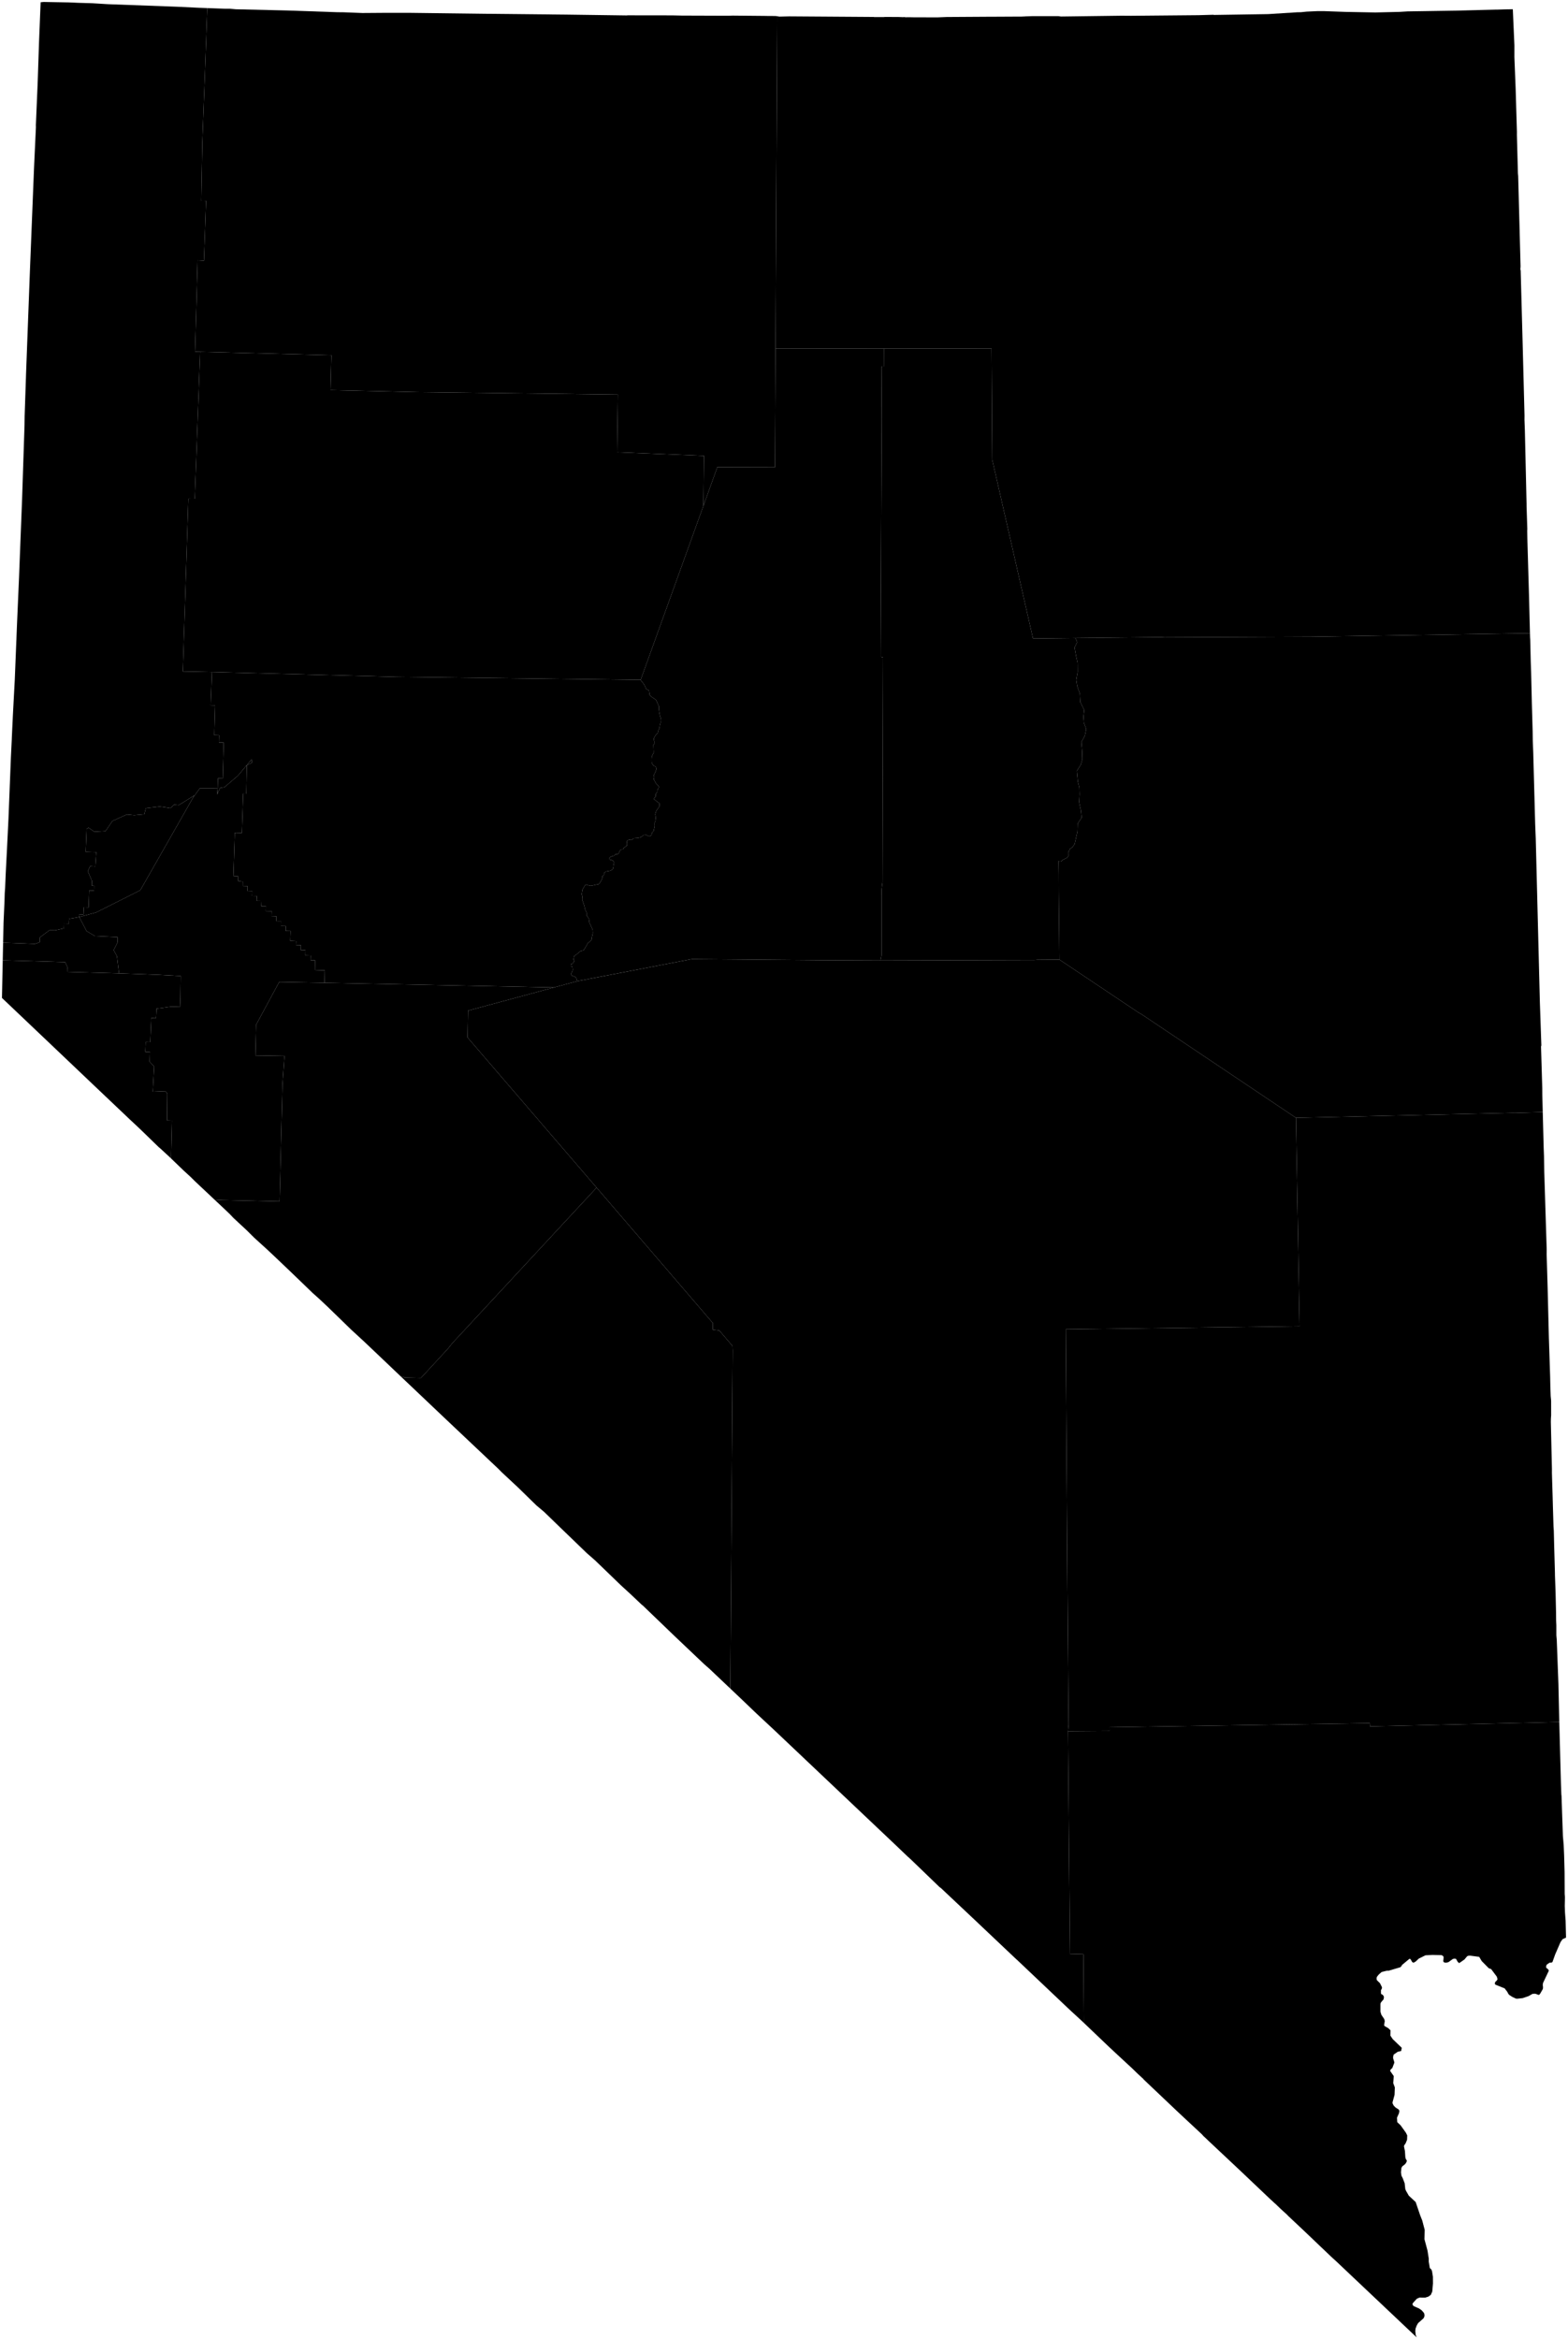 <?xml version="1.0"?>
<svg xmlns="http://www.w3.org/2000/svg" version="1.2" baseProfile="tiny" width="800" height="1193" viewBox="0 0 800 1193" stroke-linecap="round" stroke-linejoin="round">
<g id="cb_2018_us_county_5m">
<path d="M 98.603 406.628 71.586 454.049 61.103 459.312 49.088 465.345 40.429 467.717 40.291 466.302 42.593 466.386 42.793 462.698 45.217 462.786 45.517 454.172 47.996 454.274 48.037 451.806 46.817 451.743 46.905 449.27 44.795 444.311 45.99 441.822 48.588 441.971 49.108 434.624 43.739 434.445 43.756 433.581 44.196 422.75 45.184 422.171 48.168 424.227 53.838 423.893 57.353 418.743 64.697 415.402 68.493 415.766 73.622 415.306 74.442 412.182 81.488 411.359 87.066 412.17 88.787 410.359 91.176 410.642 99.132 405.701 98.603 406.628 Z" id="fips-32029"/>
<path d="M 1.4 489.784 33.25 490.711 34.352 493.209 34.276 495.69 60.736 496.429 80.903 497.172 92.213 497.78 92.061 508.682 91.879 513.543 87.546 513.403 79.857 514.434 79.597 519.295 77.179 519.209 76.66 531.516 74.332 531.467 74.131 536.452 76.509 536.51 76.369 541.496 78.656 543.978 77.951 556.818 84.416 556.553 85.387 557.753 85.253 571.446 87.709 571.529 87.252 590.819 86.605 590.196 81.866 585.816 81.105 585.196 71.492 575.871 71.493 575.871 65.903 570.639 65.882 570.619 54.15 559.48 53.941 559.281 53.862 559.212 13.327 520.687 1 508.98 1.238 497.454 1.4 489.784 Z" id="fips-32005"/>
<path d="M 450.969 177.795 505.873 177.73 506.209 234.316 527.048 325.661 548.578 325.416 548.953 325.851 549.554 327.607 548.234 330.214 548.973 334.398 549.773 338.087 549.825 342.68 549.111 346.816 549.629 350.023 550.969 353.886 551.213 358.161 553.186 362.181 552.773 365.622 553.031 368.779 554.21 371.852 553.467 375.303 551.722 378.448 552.114 382.861 552.249 387.175 551.435 389.996 549.393 393.247 549.916 398.568 550.674 401.641 550.788 405.045 550.557 409.103 551.452 413.209 551.874 417.014 549.845 420.043 549.72 424.144 548.735 428.52 548.272 430.526 547.206 431.998 546.549 432.515 545.835 432.989 545.421 434.026 545.01 434.628 545.033 436.752 544.264 437.608 542.222 438.512 541.574 439.268 540.595 439.409 540.05 439.174 540.139 445.615 540.176 455.122 540.428 479.421 540.515 489.434 529.243 489.517 527.989 489.631 449.205 489.865 449.71 487.356 449.74 453.997 450.26 449.828 450.551 335.282 449.291 334.99 449.812 213.925 449.687 186.946 450.932 186.851 450.969 177.795 Z" id="fips-32011"/>
<path d="M 40.429 467.717 49.088 465.345 61.103 459.312 71.586 454.049 98.603 406.628 101.99 402.032 111.06 402.013 110.793 405.245 112.284 401.888 114.543 401.476 121.395 395.615 128.37 387.295 128.498 389.084 125.931 390.276 125.654 404.816 124.075 404.769 123.398 424.791 119.798 424.692 119.111 446.784 121.507 446.952 121.486 449.337 123.892 449.682 123.88 451.862 126.307 451.943 126.239 454.411 128.672 454.483 128.595 456.952 131.059 457.009 130.978 459.478 133.444 459.521 133.34 462.203 135.703 462.186 135.647 464.671 138.617 464.731 138.55 467.231 141.002 467.31 140.935 469.78 143.383 469.814 143.353 472.234 145.778 472.279 145.716 474.79 148.269 474.85 148.078 479.864 151.109 480.005 151.042 481.99 153.53 482.063 153.494 484.575 155.846 484.651 155.781 487.286 158.492 487.373 158.418 489.698 160.757 489.788 160.695 494.735 165.734 494.924 165.608 501.269 142.815 500.855 142.36 501.012 130.658 522.684 130.288 538.297 145.137 538.537 144.119 553.294 142.657 612.742 113.541 612.077 109.425 611.843 99.327 602.343 97.257 600.282 93.599 596.926 87.252 590.819 87.709 571.529 85.253 571.446 85.387 557.753 84.416 556.553 77.951 556.818 78.656 543.978 76.369 541.496 76.509 536.51 74.131 536.452 74.332 531.467 76.66 531.516 77.179 519.209 79.597 519.295 79.857 514.434 87.546 513.403 91.879 513.543 92.061 508.682 92.213 497.78 80.903 497.172 60.736 496.429 59.665 487.697 58 484.591 59.979 480.653 59.958 477.956 48.469 477.429 44.174 474.894 40.429 467.717 Z" id="fips-32019"/>
<path d="M 544.889 882.996 566.1 882.84 566.069 880.944 698.895 878.874 698.955 880.504 779.961 878.654 795.549 878.264 795.549 878.266 796.406 909.938 796.602 915.238 796.688 915.891 797.398 936.413 797.789 940.901 798.016 946.063 798.254 954.857 798.307 965.961 798.441 967.674 798.341 972.06 798.474 975.569 798.709 978.663 798.783 979.567 799 988.237 797.179 989.086 796.16 990.59 793.456 996.817 792.062 1000.708 791.609 1000.971 790.543 1001.052 789.217 1001.984 788.918 1002.504 788.826 1003.364 788.937 1003.661 789.743 1004.292 790.211 1004.942 790.169 1005.242 787.259 1011.382 787.107 1012.456 787.274 1013.532 787.159 1014.467 785.846 1016.753 785.376 1017.35 785.049 1017.478 783.341 1016.867 781.921 1016.92 779.816 1018.106 776.916 1019.095 774.233 1019.39 773.476 1019.364 771.553 1018.46 770.09 1017.525 769.586 1016.978 769.021 1015.894 767.668 1014.126 762.982 1012.245 762.767 1012.025 762.677 1011.415 762.924 1010.814 763.772 1010 764.051 1009.385 763.652 1008.113 760.771 1004.278 759.597 1003.881 755.97 1000.204 754.687 998.055 750.101 997.446 749.156 997.489 748.535 997.757 747.172 999.393 744.549 1001.208 744.266 1001.14 743.61 1000.425 742.89 999.11 742.164 998.939 741.275 999.111 738.998 1000.76 737.759 1001.051 736.926 1000.91 736.612 1000.757 736.424 1000.473 736.36 999.929 736.454 999.446 736.513 998.611 736.527 998.066 736.233 997.624 735.537 997.186 730.866 997.075 727.274 997.265 723.859 998.953 722.374 1000.368 721.233 1001.046 720.515 1000.718 719.666 999.231 719.132 999.023 715.327 1002.184 714.938 1002.907 714.447 1003.356 708.555 1005.109 707.524 1005.14 704.949 1005.757 703.477 1007.035 702.599 1008.121 702.339 1008.726 702.374 1009.668 702.572 1010.031 704.076 1011.509 704.474 1012.305 705.087 1013.533 705.034 1014.232 704.552 1015.105 704.571 1016.05 704.546 1016.502 704.722 1017.033 705.428 1017.388 705.974 1018.116 706.085 1018.648 705.906 1019.72 705.076 1020.692 704.649 1021.191 704.351 1021.769 704.298 1022.352 704.298 1025.984 704.762 1027.574 706.269 1029.826 706.511 1030.82 706.162 1032.924 706.418 1033.343 708.316 1034.439 709.46 1035.542 709.376 1038.212 710.544 1039.973 715.18 1044.447 714.87 1046.098 713.182 1046.439 711.044 1047.915 710.779 1049.017 710.796 1049.879 711.301 1051.478 711.408 1052.015 710.36 1054.751 709.522 1055.514 709.233 1056.198 711.102 1058.869 710.828 1062.45 711.656 1064.652 711.51 1068.433 710.481 1072.199 710.478 1072.758 711.08 1073.948 712.078 1074.944 713.599 1075.894 713.97 1076.546 713.774 1077.787 712.744 1080.096 712.871 1082.343 714.6 1083.987 717.281 1087.724 717.971 1089.115 717.891 1091.352 717.194 1093.078 716.385 1094.292 716.32 1094.777 716.806 1097.118 717.005 1100.197 717.274 1101.241 717.67 1101.724 717.746 1102.061 717.607 1102.725 716.924 1103.756 715.468 1104.905 715.014 1105.66 714.783 1107.951 715.032 1109.682 715.714 1111.028 716.665 1113.524 716.982 1116.457 717.328 1117.34 718.778 1119.861 722.282 1123.115 724.592 1129.914 725.63 1132.511 726.888 1137.284 726.768 1142.076 728.324 1147.896 728.965 1151.994 728.931 1153.377 729.5 1156.8 730.223 1157.417 730.618 1158.307 731.077 1161.193 731.103 1164.651 730.747 1168.778 729.98 1170.485 728.719 1171.363 727.149 1171.852 724.264 1171.817 722.884 1172.417 720.925 1174.553 720.604 1175.243 721.168 1176.14 724.013 1177.398 725.335 1178.318 726.529 1179.691 726.804 1180.741 726.72 1181.482 726.311 1182.385 723.523 1184.854 722.81 1186.078 722.221 1187.651 722.09 1188.976 722.317 1190.96 722.783 1192.127 698.631 1169.3 698.521 1169.201 681.546 1153.149 681.533 1153.147 679.177 1150.999 664.88 1137.368 657.266 1130.22 656.582 1129.49 653.364 1126.568 650.557 1123.864 650.421 1123.785 648.559 1122.042 648.485 1122.012 632.969 1107.29 628.437 1103.03 619.62 1094.75 616.169 1091.505 615.825 1091.158 614.354 1089.779 614.139 1089.611 613.184 1088.545 600.925 1077.116 583.528 1060.61 583.312 1060.302 580.559 1057.765 580.492 1057.705 580.445 1057.659 577.529 1054.829 574.712 1052.235 566.175 1044.308 552.994 1031.734 552.807 1004.989 552.747 996.734 545.897 996.543 544.889 882.996 Z" id="fips-32003"/>
<path d="M 2.442 455.215 2.611 452.837 2.93 445.305 3.548 433.416 3.549 433.404 4.327 417.513 5.556 386.382 5.653 384.386 6.031 376.628 6.022 376.488 6.589 364.514 7.537 346.7 8.324 327.148 8.374 326.226 8.459 323.792 8.698 317.896 9.699 294.821 9.706 294.639 10.083 284.852 10.087 284.752 11.272 254.559 12.506 217.063 12.573 212.157 13.236 192.487 13.246 192.223 13.267 191.265 15.247 138.562 17.388 85.017 18.329 64.878 18.297 63.837 19.202 42.658 19.912 21.473 20.726 1.202 20.728 1.152 22.283 1 34.932 1.228 36.717 1.292 39.666 1.431 47.075 1.65 55.173 2.143 90.582 3.446 101.212 3.96 101.219 3.96 105.746 4.127 104.93 27.393 103.228 72.525 102.681 102.383 105.138 102.427 104.054 132.966 100.824 132.771 99.535 179.359 102.12 179.439 99.375 254.397 96.091 254.385 93.282 342.449 108.107 342.755 107.486 359.704 109.764 359.768 109.335 374.951 111.781 375.016 111.682 378.71 114.132 378.768 113.644 397.063 111.206 396.99 111.06 402.013 101.99 402.032 98.603 406.628 99.132 405.701 91.176 410.642 88.787 410.359 87.066 412.17 81.488 411.359 74.442 412.182 73.622 415.306 68.493 415.766 64.697 415.402 57.353 418.743 53.838 423.893 48.168 424.227 45.184 422.171 44.196 422.75 43.756 433.581 43.739 434.445 49.108 434.624 48.588 441.971 45.99 441.822 44.795 444.311 46.905 449.27 46.817 451.743 48.037 451.806 47.996 454.274 45.517 454.172 45.217 462.786 42.793 462.698 42.593 466.386 40.291 466.302 40.429 467.717 35.214 468.639 35.119 471.097 32.663 471.021 32.578 473.489 28.173 474.493 25.2 474.468 20.365 478.091 20.332 480.55 17.843 481.418 1.591 480.804 1.806 470.688 1.828 470.102 2.208 461.642 2.304 459.489 2.409 455.741 2.413 455.656 2.441 455.232 2.442 455.215 Z" id="fips-32031"/>
<path d="M 108.107 342.755 202.189 345.216 326.871 346.755 327.153 347.22 328.142 348.452 328.911 349.546 329.646 351.403 331.108 352.147 331.437 354.442 332.429 355.419 333.541 356.16 334.717 356.969 335.277 358.247 335.825 359.474 336.195 360.241 336.107 361.242 336.276 362.618 336.486 363.842 336.785 365.254 337.077 366.088 336.974 367.326 337.041 368.532 336.676 369.92 336.508 371.237 335.988 372.357 335.649 373.729 334.239 375.345 333.578 376.675 333.736 377.929 334.113 378.925 333.36 379.936 333.453 382.483 333.518 383.825 333.091 384.721 332.585 385.719 332.481 387.044 332.471 388.098 332.551 389.237 332.912 389.802 333.701 390.642 334.275 390.783 334.713 391.382 334.967 392.2 334.565 393.217 334.11 394.334 333.458 395.501 333.804 396.303 333.518 397.473 334.084 398.43 334.701 399.574 335.764 400.638 336.163 401.304 335.879 402.254 335.442 402.844 335.328 403.88 334.532 405.046 334.571 406.127 333.967 406.871 333.584 407.492 334.281 408.074 334.797 408.519 335.805 409.256 336.412 409.702 336.526 410.701 336.369 411.409 335.577 412.533 334.837 413.574 334.555 414.368 334.271 415.332 334.436 415.979 334.546 417.268 334.406 418.589 334.014 419.657 334.021 420.8 334.042 421.457 333.716 422.761 333.496 423.811 332.783 424.517 332.418 425.719 331.953 426.325 331.245 426.604 329.623 425.816 328.367 425.923 327.702 426.413 326.906 427.072 325.253 427.412 323.38 427.528 322.191 428.466 321.015 428.318 320.279 428.548 319.881 429.036 319.874 429.647 319.944 430.445 319.842 431.378 319.066 431.861 318.27 432.382 318.156 432.825 317.662 433.284 317.147 433.246 316.26 433.732 315.708 435.202 314.889 435.788 314.068 435.616 313.305 436.445 312.34 436.651 311.3 437.132 310.98 437.505 310.96 438.118 311.141 438.437 311.952 438.594 312.754 438.982 313.357 439.906 313.047 441.012 312.953 442.063 312.644 443.35 311.492 444.067 310.336 444.299 309.043 444.53 308.249 445.135 308.191 446.191 307.382 446.912 307.301 447.731 307.013 448.578 306.554 449.426 305.997 450.376 305.342 450.999 304.148 451.174 303.082 451.454 301.46 451.807 299.506 451.37 299.122 451.105 298.45 451.524 298.095 452.203 297.179 453.734 296.798 456.114 297.109 457.202 297.011 458.901 297.574 460.331 298.058 461.846 298.568 463.942 299.276 465.427 299.281 466.83 300.493 468.61 300.753 470.653 301.377 472.008 302.341 474.075 302.472 475.866 302.012 477.908 301.827 479.245 300.959 480.319 300.088 480.805 299.037 482.572 297.832 484.644 296.316 485.012 294.267 486.672 292.99 487.562 292.6 489.394 293.08 490.171 292.526 490.968 291.979 491.599 291.267 491.658 291.171 492.683 292.082 493.072 292.264 494.633 291.993 495.627 291.562 496.136 291.248 496.828 291.756 497.48 292.133 497.82 292.658 497.89 293.159 498.109 293.62 498.364 293.994 498.819 294.127 499.13 294.357 500.081 294.504 500.431 282.651 503.629 165.608 501.269 165.734 494.924 160.695 494.735 160.757 489.788 158.418 489.698 158.492 487.373 155.781 487.286 155.846 484.651 153.494 484.575 153.53 482.063 151.042 481.99 151.109 480.005 148.078 479.864 148.269 474.85 145.716 474.79 145.778 472.279 143.353 472.234 143.383 469.814 140.935 469.78 141.002 467.31 138.55 467.231 138.617 464.731 135.647 464.671 135.703 462.186 133.34 462.203 133.444 459.521 130.978 459.478 131.059 457.009 128.595 456.952 128.672 454.483 126.239 454.411 126.307 451.943 123.88 451.862 123.892 449.682 121.486 449.337 121.507 446.952 119.111 446.784 119.798 424.692 123.398 424.791 124.075 404.769 125.654 404.816 125.931 390.276 128.498 389.084 128.37 387.295 121.395 395.615 114.543 401.476 112.284 401.888 110.793 405.245 111.06 402.013 111.206 396.99 113.644 397.063 114.132 378.768 111.682 378.71 111.781 375.016 109.335 374.951 109.764 359.768 107.486 359.704 108.107 342.755 Z" id="fips-32001"/>
<path d="M 105.746 4.127 114.961 4.461 117.377 4.469 120.345 4.73 146.467 5.345 172.351 6.237 174.67 6.245 174.841 6.246 184.854 6.633 196.788 6.546 209.502 6.555 247.789 7.027 247.812 7.027 288.635 7.442 319.845 7.873 320.129 7.814 342.916 7.844 347.89 7.951 371.358 8.03 373.849 7.963 390.142 8.115 391.808 8.147 393.637 8.156 395.492 8.165 396.488 8.259 396.499 8.261 396.095 92.953 395.682 177.705 395.371 238.312 365.993 238.244 358.91 257.928 359.189 232.456 314.876 230.665 315.244 201.232 213.349 199.986 168.634 198.958 169.08 181.162 102.12 179.439 99.535 179.359 100.824 132.771 104.054 132.966 105.138 102.427 102.681 102.383 103.228 72.525 104.93 27.393 105.746 4.127 Z" id="fips-32013"/>
<path d="M 661.201 570.122 771.903 567.583 772.739 567.611 787.117 567.203 787.577 584.913 787.577 584.922 787.735 589.189 787.757 589.864 787.878 597.301 788.38 613.463 788.377 613.486 789.13 637.204 789.103 639.707 789.61 656.872 789.61 656.899 790.237 682.113 790.893 702.224 790.992 707.12 791.16 712.014 791.385 714.347 791.398 721.861 791.282 723.445 791.25 725.027 791.237 725.148 791.246 725.19 791.678 743.793 791.802 749.142 791.791 751.178 792.174 763.882 792.173 763.983 792.246 766.485 792.292 768.265 792.395 771.614 792.606 778.535 792.76 780.798 792.956 788.827 792.957 788.873 793.328 801.913 793.331 801.999 793.346 803.446 793.35 803.559 793.656 812.033 793.902 822.458 793.949 826.742 794.05 828.914 794.059 834.06 794.255 836.257 794.276 836.688 794.835 851.608 795.111 858.832 795.549 878.264 779.961 878.654 698.955 880.504 698.895 878.874 566.069 880.944 566.1 882.84 544.889 882.996 545.198 879.664 544.618 809.544 543.735 678.013 663.061 676.433 661.201 570.122 Z" id="fips-32017"/>
<path d="M 109.425 611.843 113.541 612.077 142.657 612.742 144.119 553.294 145.137 538.537 130.288 538.297 130.658 522.684 142.36 501.012 142.815 500.855 165.608 501.269 282.651 503.629 238.813 515.457 238.58 529.18 304.389 605.721 230.796 685.043 228.538 687.865 214.812 702.773 206.306 702.576 205.924 702.124 204.604 702.144 194.992 692.989 185.677 684.151 179.169 678.16 167.042 666.378 162.821 662.419 159.516 659.465 148.141 648.505 139.879 640.639 136.344 637.32 129.666 631.249 125.888 627.498 119.097 621.188 117.182 619.169 113.444 615.617 109.425 611.843 Z" id="fips-32021"/>
<path d="M 326.871 346.755 358.91 257.928 365.993 238.244 395.371 238.312 395.682 177.705 450.969 177.795 450.932 186.851 449.687 186.946 449.812 213.925 449.291 334.99 450.551 335.282 450.26 449.828 449.74 453.997 449.71 487.356 449.205 489.865 419.449 489.728 353.024 489.157 294.504 500.431 294.357 500.081 294.127 499.13 293.994 498.819 293.62 498.364 293.159 498.109 292.658 497.89 292.133 497.82 291.756 497.48 291.248 496.828 291.562 496.136 291.993 495.627 292.264 494.633 292.082 493.072 291.171 492.683 291.267 491.658 291.979 491.599 292.526 490.968 293.08 490.171 292.6 489.394 292.99 487.562 294.267 486.672 296.316 485.012 297.832 484.644 299.037 482.572 300.088 480.805 300.959 480.319 301.827 479.245 302.012 477.908 302.472 475.866 302.341 474.075 301.377 472.008 300.753 470.653 300.493 468.61 299.281 466.83 299.276 465.427 298.568 463.942 298.058 461.846 297.574 460.331 297.011 458.901 297.109 457.202 296.798 456.114 297.179 453.734 298.095 452.203 298.45 451.524 299.122 451.105 299.506 451.37 301.46 451.807 303.082 451.454 304.148 451.174 305.342 450.999 305.997 450.376 306.554 449.426 307.013 448.578 307.301 447.731 307.382 446.912 308.191 446.191 308.249 445.135 309.043 444.53 310.336 444.299 311.492 444.067 312.644 443.35 312.953 442.063 313.047 441.012 313.357 439.906 312.754 438.982 311.952 438.594 311.141 438.437 310.96 438.118 310.98 437.505 311.3 437.132 312.34 436.651 313.305 436.445 314.068 435.616 314.889 435.788 315.708 435.202 316.26 433.732 317.147 433.246 317.662 433.284 318.156 432.825 318.27 432.382 319.066 431.861 319.842 431.378 319.944 430.445 319.874 429.647 319.881 429.036 320.279 428.548 321.015 428.318 322.191 428.466 323.38 427.528 325.253 427.412 326.906 427.072 327.702 426.413 328.367 425.923 329.623 425.816 331.245 426.604 331.953 426.325 332.418 425.719 332.783 424.517 333.496 423.811 333.716 422.761 334.042 421.457 334.021 420.8 334.014 419.657 334.406 418.589 334.546 417.268 334.436 415.979 334.271 415.332 334.555 414.368 334.837 413.574 335.577 412.533 336.369 411.409 336.526 410.701 336.412 409.702 335.805 409.256 334.797 408.519 334.281 408.074 333.584 407.492 333.967 406.871 334.571 406.127 334.532 405.046 335.328 403.88 335.442 402.844 335.879 402.254 336.163 401.304 335.764 400.638 334.701 399.574 334.084 398.43 333.518 397.473 333.804 396.303 333.458 395.501 334.11 394.334 334.565 393.217 334.967 392.2 334.713 391.382 334.275 390.783 333.701 390.642 332.912 389.802 332.551 389.237 332.471 388.098 332.481 387.044 332.585 385.719 333.091 384.721 333.518 383.825 333.453 382.483 333.36 379.936 334.113 378.925 333.736 377.929 333.578 376.675 334.239 375.345 335.649 373.729 335.988 372.357 336.508 371.237 336.676 369.92 337.041 368.532 336.974 367.326 337.077 366.088 336.785 365.254 336.486 363.842 336.276 362.618 336.107 361.242 336.195 360.241 335.825 359.474 335.277 358.247 334.717 356.969 333.541 356.16 332.429 355.419 331.437 354.442 331.108 352.147 329.646 351.403 328.911 349.546 328.142 348.452 327.153 347.22 326.871 346.755 Z" id="fips-32015"/>
<path d="M 102.12 179.439 169.08 181.162 168.634 198.958 213.349 199.986 315.244 201.232 314.876 230.665 359.189 232.456 358.91 257.928 326.871 346.755 202.189 345.216 108.107 342.755 93.282 342.449 96.091 254.385 99.375 254.397 102.12 179.439 Z" id="fips-32027"/>
<path d="M 282.651 503.629 294.504 500.431 353.024 489.157 419.449 489.728 449.205 489.865 527.989 489.631 529.243 489.517 540.515 489.434 581.018 516.53 582.211 517.164 661.201 570.122 663.061 676.433 543.735 678.013 544.618 809.544 545.198 879.664 544.889 882.996 545.897 996.543 552.747 996.734 552.807 1004.989 552.994 1031.734 552.036 1030.818 546.495 1025.728 543.746 1023.142 518.807 999.511 518.309 999.084 497.179 979.082 480.035 962.938 479.424 962.534 464.661 948.302 462.933 946.757 457.319 941.384 394.946 882.32 386.044 874.028 377.233 865.6 372.643 861.257 373.106 793.822 373.818 688.808 373.718 686.46 366.976 678.577 363.683 678.178 363.726 674.821 304.389 605.721 238.58 529.18 238.813 515.457 282.651 503.629 Z" id="fips-32023"/>
<path d="M 396.499 8.261 397.627 8.473 402.685 8.348 445.871 8.645 445.974 8.708 450.895 8.709 451.49 8.63 458.667 8.672 460.542 8.749 461.641 8.707 461.889 8.807 463.649 8.784 463.993 8.78 466.461 8.833 478.45 8.852 482.955 8.669 504.25 8.537 504.64 8.543 520.057 8.463 520.061 8.471 521.047 8.467 521.047 8.469 522.534 8.396 522.536 8.402 523.384 8.341 523.385 8.344 526.579 8.237 539.1 8.226 540.111 8.244 541.3 8.425 572.106 8.02 577.034 8.055 611.46 7.743 618.967 7.528 619.415 7.617 646.228 7.205 647.031 7.192 661.845 6.261 663.733 6.226 666.67 5.93 672.315 5.67 675.429 5.673 686.242 6.06 701.692 6.357 714.299 6.054 714.301 6.047 718.162 5.811 741.577 5.447 741.584 5.447 763.561 4.9 763.583 4.923 769.316 4.744 769.315 4.768 771.018 4.717 771.02 4.732 771.842 4.709 772.659 23.158 772.649 28.967 772.643 28.963 773.293 45.368 773.938 67.211 773.927 68.831 774.447 88.405 774.579 89.798 775.799 135.873 775.697 137.409 775.854 137.942 776.806 173.186 776.806 173.191 777.812 211.899 777.793 214.016 777.792 214.107 777.995 219.597 778.855 256.868 778.87 258.698 778.885 258.923 779.24 269.81 779.189 270.738 779.274 275.236 780.096 303.452 780.592 322.968 669.663 324.723 594.236 325.069 591.928 324.951 548.578 325.416 527.048 325.661 506.209 234.316 505.873 177.73 450.969 177.795 395.682 177.705 396.095 92.953 396.499 8.261 Z" id="fips-32007"/>
<path d="M 1.591 480.804 17.843 481.418 20.332 480.55 20.365 478.091 25.2 474.468 28.173 474.493 32.578 473.489 32.663 471.021 35.119 471.097 35.214 468.639 40.429 467.717 44.174 474.894 48.469 477.429 59.958 477.956 59.979 480.653 58 484.591 59.665 487.697 60.736 496.429 34.276 495.69 34.352 493.209 33.25 490.711 1.4 489.784 1.591 480.804 Z" id="fips-32510"/>
<path d="M 304.389 605.721 363.726 674.821 363.683 678.178 366.976 678.577 373.718 686.46 373.818 688.808 373.106 793.822 372.643 861.257 362.009 851.179 359.163 848.672 344.394 834.661 327.735 818.644 327.628 818.66 322.275 813.577 316.85 808.601 303.599 795.821 299.359 792.117 283.325 776.645 277.58 771.08 273.76 767.876 264.315 758.668 255.816 750.74 255.823 750.736 254.183 749.071 227.9 724.244 204.604 702.144 205.924 702.124 206.306 702.576 214.812 702.773 228.538 687.865 230.796 685.043 304.389 605.721 Z" id="fips-32009"/>
<path d="M 548.578 325.416 591.928 324.951 594.236 325.069 669.663 324.723 780.592 322.968 780.647 325.124 780.724 326.197 780.997 337.694 781.196 343.331 781.564 358.737 781.564 358.747 781.968 373.17 782.025 377.729 782.261 383.622 783.252 420.382 783.544 427.641 785.657 511.531 786.401 533.041 786.351 533.467 786.233 533.682 786.867 554.886 786.889 558.407 787.117 567.203 772.739 567.611 771.903 567.583 661.201 570.122 582.211 517.164 581.018 516.53 540.515 489.434 540.428 479.421 540.176 455.122 540.139 445.615 540.05 439.174 540.595 439.409 541.574 439.268 542.222 438.512 544.264 437.608 545.033 436.752 545.01 434.628 545.421 434.026 545.835 432.989 546.549 432.515 547.206 431.998 548.272 430.526 548.735 428.52 549.72 424.144 549.845 420.043 551.874 417.014 551.452 413.209 550.557 409.103 550.788 405.045 550.674 401.641 549.916 398.568 549.393 393.247 551.435 389.996 552.249 387.175 552.114 382.861 551.722 378.448 553.467 375.303 554.21 371.852 553.031 368.779 552.773 365.622 553.186 362.181 551.213 358.161 550.969 353.886 549.629 350.023 549.111 346.816 549.825 342.68 549.773 338.087 548.973 334.398 548.234 330.214 549.554 327.607 548.953 325.851 548.578 325.416 Z" id="fips-32033"/>
</g>
</svg>